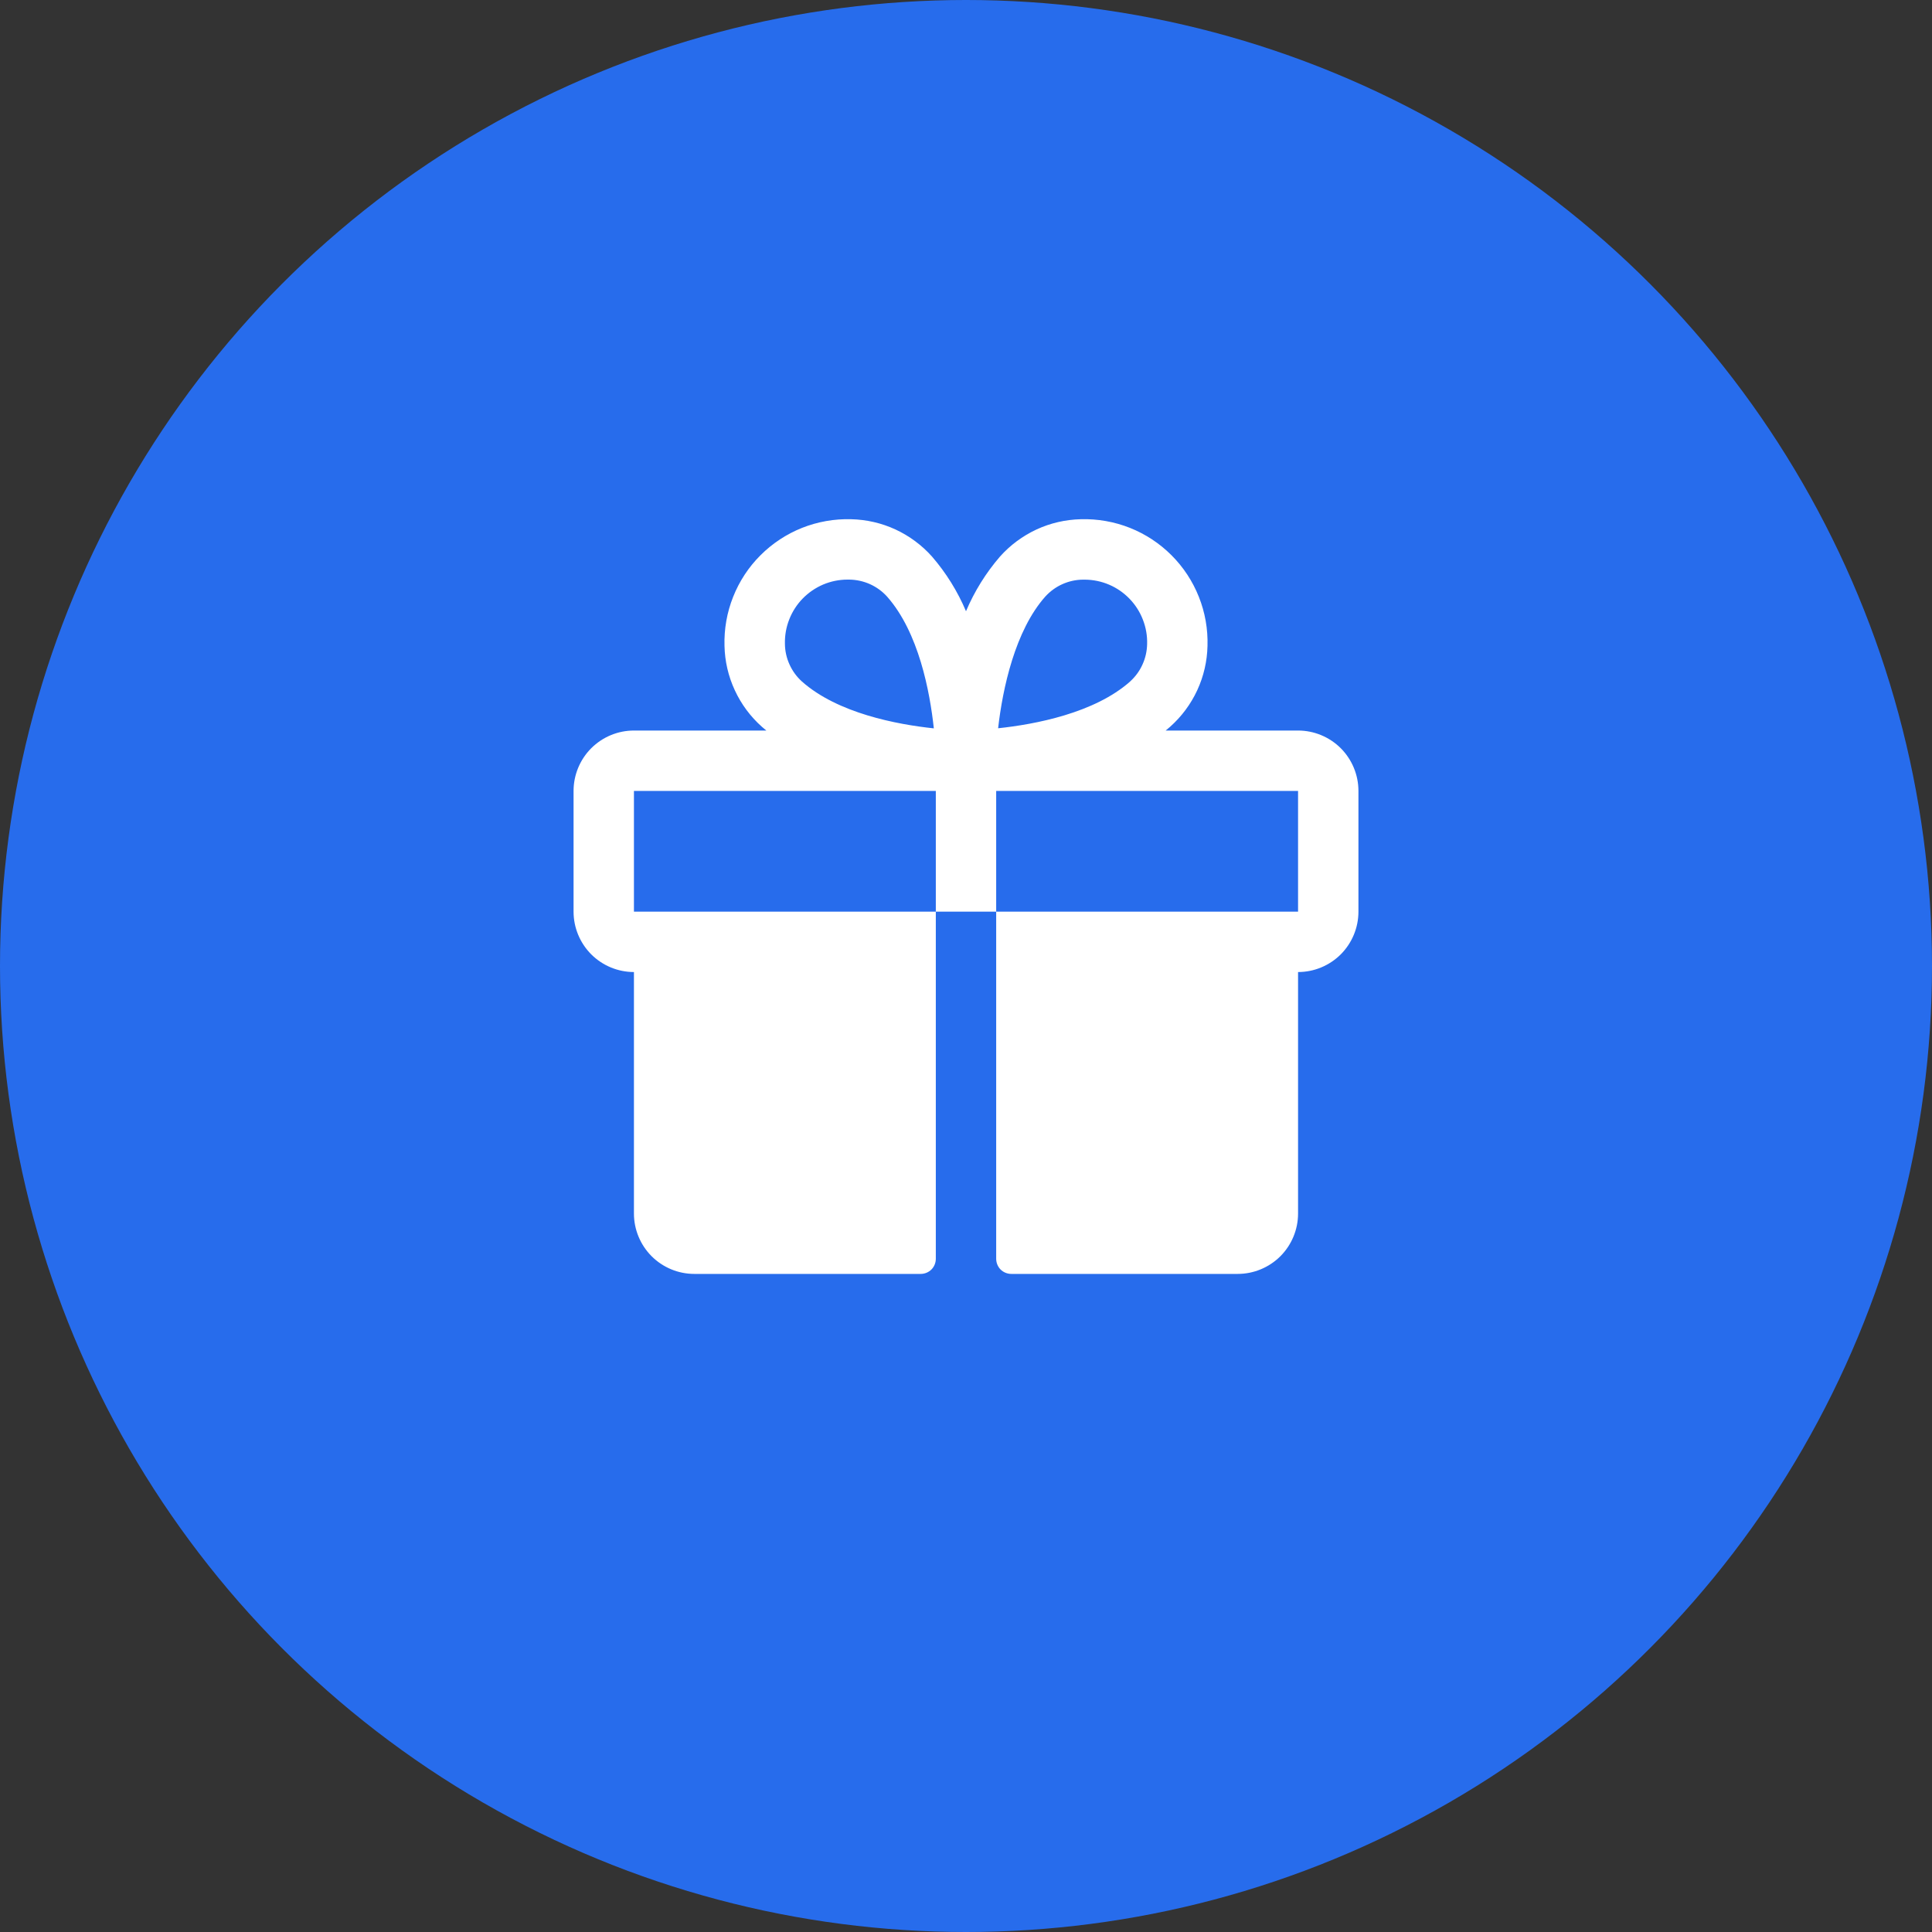 <svg width="40" height="40" viewBox="0 0 40 40" fill="none" xmlns="http://www.w3.org/2000/svg">
<rect x="0" y="0" width="40" height="40" fill="#333333" stroke="none"/>
<circle cx="20" cy="20" r="20" fill="#276CEC"/>
<path d="M26.875 15.125H24.134C24.165 15.099 24.196 15.074 24.226 15.047C24.463 14.836 24.654 14.579 24.788 14.29C24.921 14.002 24.993 13.69 25 13.373C25.01 13.025 24.95 12.68 24.821 12.357C24.693 12.034 24.5 11.741 24.255 11.496C24.009 11.25 23.716 11.057 23.394 10.929C23.071 10.801 22.725 10.74 22.378 10.75C22.061 10.757 21.748 10.829 21.46 10.962C21.172 11.096 20.914 11.287 20.703 11.524C20.411 11.862 20.174 12.244 20 12.655C19.826 12.244 19.589 11.862 19.297 11.524C19.086 11.287 18.828 11.096 18.54 10.962C18.252 10.829 17.939 10.757 17.622 10.75C17.275 10.74 16.929 10.801 16.606 10.929C16.284 11.057 15.991 11.25 15.745 11.496C15.499 11.741 15.307 12.034 15.179 12.357C15.05 12.68 14.99 13.025 15 13.373C15.007 13.69 15.079 14.002 15.213 14.29C15.346 14.579 15.537 14.836 15.774 15.047C15.804 15.073 15.835 15.098 15.866 15.125H13.125C12.793 15.125 12.476 15.257 12.241 15.491C12.007 15.726 11.875 16.044 11.875 16.375V18.875C11.875 19.206 12.007 19.524 12.241 19.759C12.476 19.993 12.793 20.125 13.125 20.125V25.125C13.125 25.456 13.257 25.774 13.491 26.009C13.726 26.243 14.043 26.375 14.375 26.375H19.062C19.145 26.375 19.225 26.342 19.284 26.284C19.342 26.225 19.375 26.145 19.375 26.062V18.875H13.125V16.375H19.375V18.875H20.625V16.375H26.875V18.875H20.625V26.062C20.625 26.145 20.658 26.225 20.716 26.284C20.775 26.342 20.855 26.375 20.938 26.375H25.625C25.956 26.375 26.274 26.243 26.509 26.009C26.743 25.774 26.875 25.456 26.875 25.125V20.125C27.206 20.125 27.524 19.993 27.759 19.759C27.993 19.524 28.125 19.206 28.125 18.875V16.375C28.125 16.044 27.993 15.726 27.759 15.491C27.524 15.257 27.206 15.125 26.875 15.125ZM16.602 14.109C16.493 14.01 16.405 13.89 16.345 13.755C16.284 13.621 16.252 13.476 16.251 13.328C16.247 13.155 16.277 12.984 16.341 12.823C16.404 12.662 16.499 12.515 16.619 12.392C16.74 12.268 16.884 12.17 17.043 12.102C17.202 12.035 17.373 12 17.546 12H17.584C17.732 12.002 17.877 12.034 18.012 12.094C18.146 12.155 18.267 12.242 18.366 12.352C19.021 13.092 19.252 14.32 19.334 15.08C18.571 14.999 17.344 14.768 16.602 14.109ZM23.399 14.109C22.658 14.766 21.427 14.997 20.665 15.078C20.758 14.257 21.016 13.055 21.641 12.352C21.74 12.243 21.86 12.155 21.994 12.095C22.129 12.034 22.274 12.002 22.422 12.001H22.46C22.633 12.002 22.804 12.037 22.963 12.105C23.122 12.173 23.265 12.272 23.385 12.396C23.506 12.521 23.6 12.668 23.662 12.829C23.725 12.99 23.755 13.162 23.75 13.334C23.747 13.481 23.715 13.625 23.654 13.758C23.594 13.892 23.506 14.011 23.398 14.109H23.399Z" fill="white"/>
</svg>
